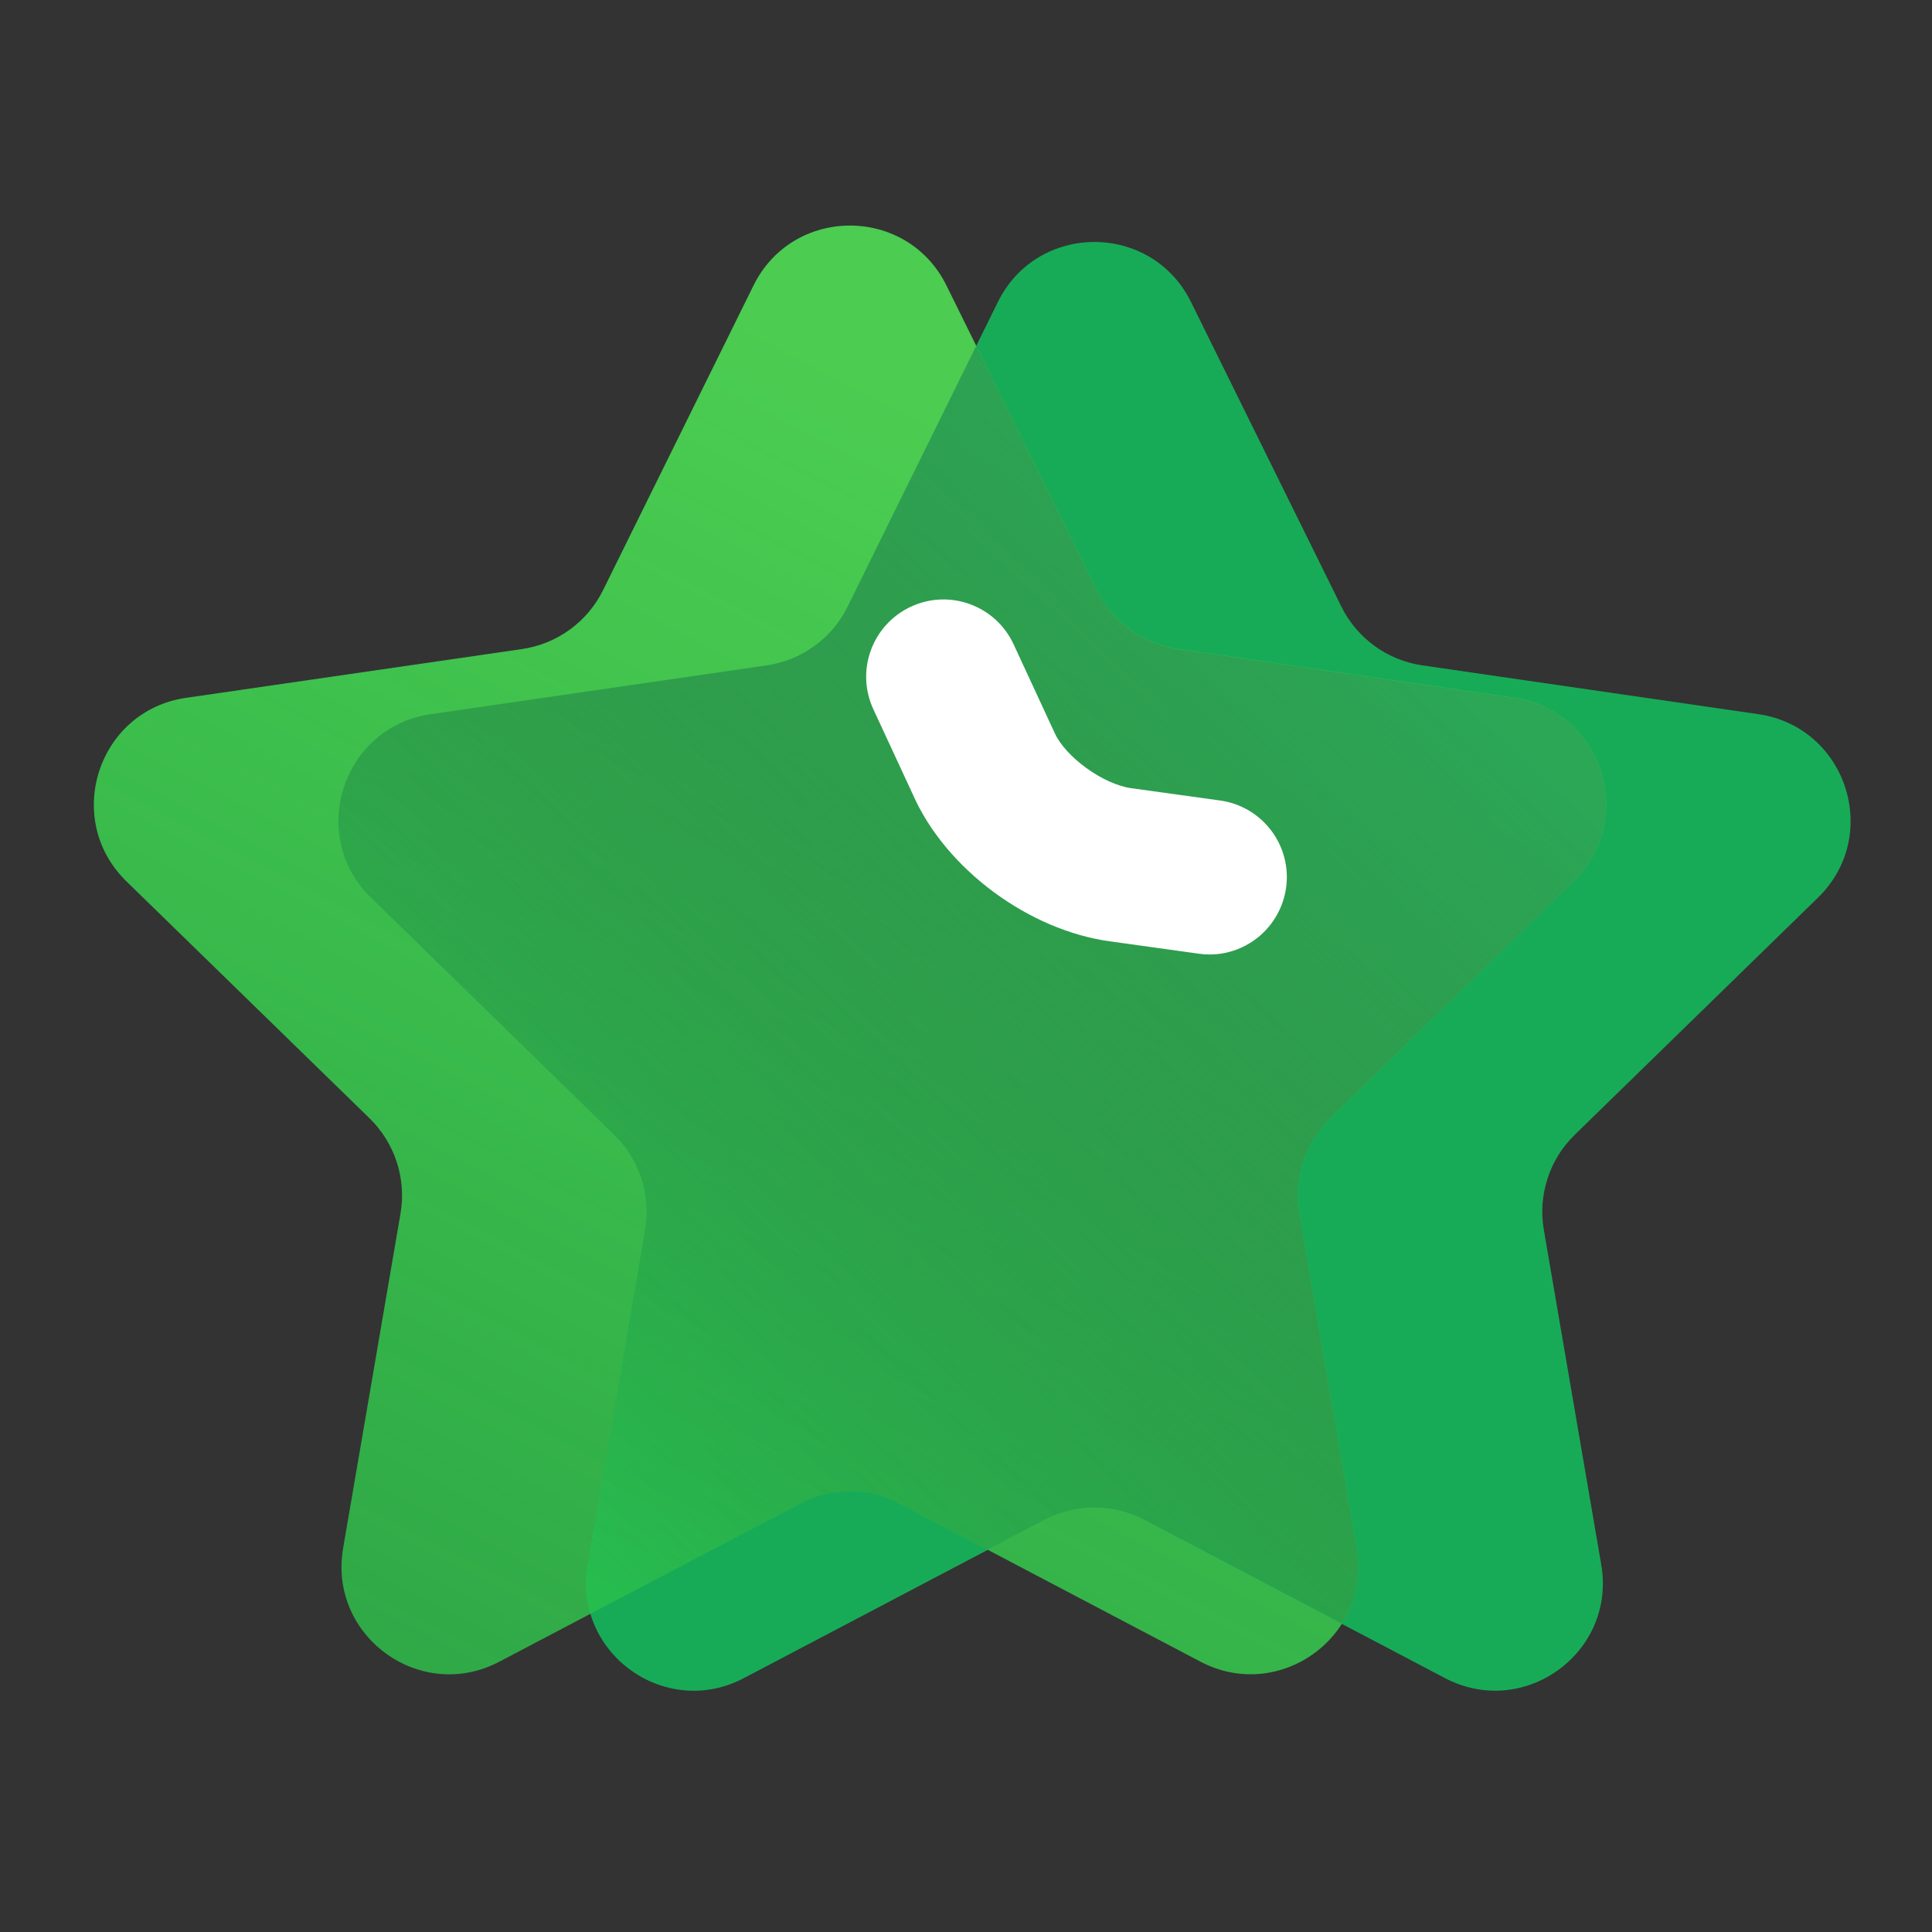 <svg width="200" height="200" viewBox="0 0 200 200" fill="none" xmlns="http://www.w3.org/2000/svg" xmlns:xlink="http://www.w3.org/1999/xlink">
	<rect x="0" y="0" width="200" height="200" fill="#333333" stroke="none"/>
	<desc>
			Created with Pixso.
	</desc>
	<g clip-path="url(#clip3_53)">
		<path id="path" d="M123.29 31.26L138.85 62.78C140.47 66.07 143.61 68.35 147.24 68.88L182.02 73.93C191.16 75.26 194.81 86.49 188.19 92.93L163.02 117.47C161.707 118.749 160.768 120.261 160.202 122.005C159.636 123.748 159.509 125.523 159.82 127.33L165.76 161.97C167.32 171.07 157.77 178.01 149.59 173.72L118.48 157.36C116.857 156.505 115.129 156.077 113.295 156.077C111.461 156.077 109.733 156.505 108.11 157.36L77 173.72C68.83 178.02 59.27 171.08 60.83 161.97L66.77 127.33C67.39 123.72 66.19 120.03 63.57 117.47L38.4 92.93C31.79 86.48 35.44 75.25 44.57 73.93L79.35 68.88C82.98 68.35 86.12 66.07 87.74 62.78L103.3 31.26C107.39 22.98 119.2 22.98 123.29 31.26Z" fill-rule="nonzero" fill="url(#paint_linear_3_54_0)"/>
		<path id="path" d="M97.98 29.56L113.54 61.08C115.16 64.37 118.3 66.65 121.93 67.18L156.71 72.23C165.85 73.56 169.5 84.79 162.88 91.23L137.71 115.77C136.397 117.049 135.458 118.561 134.892 120.305C134.326 122.048 134.199 123.823 134.51 125.63L140.45 160.27C142.01 169.37 132.46 176.31 124.28 172.02L93.17 155.66C91.547 154.805 89.819 154.377 87.985 154.377C86.151 154.377 84.423 154.805 82.8 155.66L51.69 172.02C43.52 176.32 33.96 169.38 35.52 160.27L41.46 125.63C42.08 122.02 40.88 118.33 38.26 115.77L13.09 91.24C6.48 84.79 10.13 73.56 19.26 72.24L54.04 67.19C57.67 66.66 60.81 64.38 62.43 61.09L78 29.56C82.08 21.28 93.89 21.28 97.98 29.56Z" fill-rule="nonzero" fill="url(#paint_linear_3_55_0)"/>
		<path id="path" d="M162.89 91.24C169.5 84.79 165.85 73.56 156.72 72.24L121.94 67.19C118.31 66.66 115.17 64.38 113.55 61.09L101.06 35.8L87.75 62.78C86.939 64.425 85.791 65.787 84.308 66.866C82.824 67.944 81.175 68.616 79.36 68.88L44.58 73.93C35.44 75.26 31.79 86.49 38.4 92.93L63.57 117.47C66.2 120.03 67.39 123.72 66.77 127.33L60.83 161.97C60.52 163.78 60.65 165.5 61.12 167.06L82.8 155.66C86.05 153.95 89.92 153.95 93.17 155.66L102.25 160.43L108.11 157.35C111.36 155.64 115.23 155.64 118.48 157.35L138.91 168.09C140.3 165.91 140.96 163.2 140.45 160.27L134.51 125.63C133.89 122.02 135.09 118.33 137.71 115.77L162.89 91.24Z" fill-rule="nonzero" fill="url(#paint_linear_3_56_0)"/>
		<path id="path" d="M125.218 98.808C124.848 98.808 124.478 98.778 124.108 98.728L114.978 97.458C106.508 96.328 97.908 89.958 94.518 82.288L90.408 73.418C88.548 69.408 90.298 64.658 94.308 62.798C98.318 60.938 103.068 62.688 104.928 66.698L109.068 75.638C109.098 75.698 109.118 75.748 109.148 75.808C110.248 78.338 114.208 81.208 117.138 81.598L126.308 82.868C130.688 83.478 133.738 87.518 133.138 91.888C132.568 95.908 129.148 98.808 125.218 98.808Z" fill-rule="nonzero" fill="#FFFFFF"/>
	</g>
	<defs>
		<clipPath id="clip3_53">
			<rect id="收藏" width="200" height="200" fill="white"/>
		</clipPath>
		<linearGradient id="paint_linear_3_54_0" x1="141.5" y1="66.5" x2="72.5" y2="175.026" gradientUnits="userSpaceOnUse">
			<stop stop-color="#17AB58"/>
			<stop offset="1" stop-color="#17AB58"/>
		</linearGradient>
		<linearGradient id="paint_linear_3_55_0" x1="110" y1="50" x2="46" y2="173.326" gradientUnits="userSpaceOnUse">
			<stop stop-color="#4CCC51"/>
			<stop offset="1" stop-color="#2EE952" stop-opacity="0.647"/>
		</linearGradient>
		<linearGradient id="paint_linear_3_56_0" x1="154.5" y1="73.5" x2="65.5" y2="168.09" gradientUnits="userSpaceOnUse">
			<stop stop-color="#2BA756"/>
			<stop offset="1" stop-color="#1E5034" stop-opacity="0.176"/>
		</linearGradient>
	</defs>
</svg>
